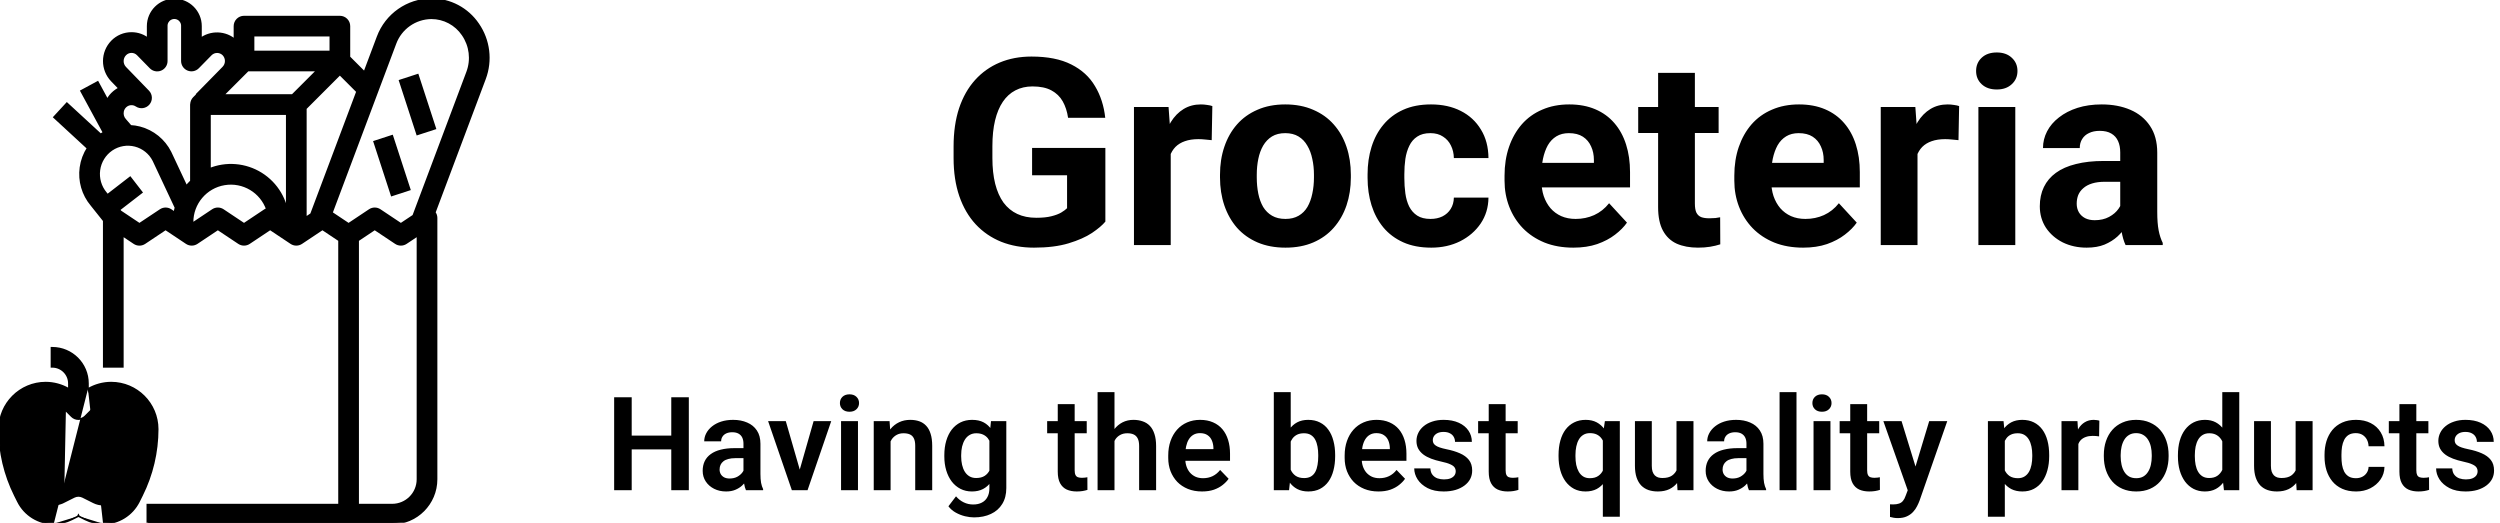<svg width="306" height="64" viewBox="0 0 306 64" fill="none" xmlns="http://www.w3.org/2000/svg">
<g clip-path="url(#clip0_1557_1268)">
<path d="M49.014 9.835L48.919 9.866L48.95 9.961L51.033 16.361L51.064 16.456L51.159 16.425L53.188 15.765L53.283 15.734L53.252 15.639L51.169 9.239L51.138 9.143L51.043 9.174L49.014 9.835Z" fill="black" stroke="black" stroke-width="0.2"/>
<path d="M45.887 17.303L45.792 17.334L45.823 17.429L47.907 23.829L47.938 23.924L48.033 23.893L50.061 23.232L50.157 23.201L50.126 23.106L48.042 16.706L48.011 16.611L47.916 16.642L45.887 17.303Z" fill="black" stroke="black" stroke-width="0.2"/>
<mask id="path-3-outside-1_1557_1268" maskUnits="userSpaceOnUse" x="5.744" y="-1" width="55" height="66" fill="black">
<rect fill="white" x="5.744" y="-1" width="55" height="66"/>
<path d="M9.95 20.509C9.725 22.139 10.201 23.788 11.26 25.046L12.8 26.978V44.8H14.934V28.66L16.475 29.688C16.834 29.927 17.3 29.927 17.659 29.688L20.267 27.947L22.875 29.685C23.234 29.924 23.7 29.924 24.059 29.685L26.667 27.947L29.275 29.685C29.634 29.924 30.1 29.924 30.459 29.685L33.067 27.947L35.675 29.685C36.034 29.924 36.5 29.924 36.859 29.685L39.467 27.947L41.6 29.369V61.867H18.134V64H48C50.945 63.996 53.33 61.611 53.334 58.667V26.667C53.331 26.432 53.25 26.205 53.105 26.021L59.269 9.611C60.098 7.406 59.795 4.935 58.456 2.997C57.184 1.117 55.06 -0.007 52.791 3.04179e-05C49.898 0.027 47.322 1.834 46.312 4.545L44.639 8.997L42.667 7.025V3.2C42.667 2.611 42.189 2.133 41.6 2.133H29.867C29.278 2.133 28.8 2.611 28.8 3.2V5.03C27.595 3.938 25.776 3.876 24.498 4.884V3.2C24.498 1.454 23.083 0.039 21.337 0.039C19.591 0.039 18.175 1.454 18.175 3.2V4.885C17.591 4.402 16.857 4.137 16.098 4.139C15.218 4.136 14.374 4.492 13.76 5.123C12.495 6.427 12.487 8.498 13.742 9.811L14.735 10.836C14.374 11.002 14.046 11.232 13.767 11.516L13.76 11.52L13.75 11.531C13.501 11.786 13.296 12.08 13.142 12.401L11.926 10.156L10.049 11.171L12.808 16.262C12.684 16.333 12.56 16.401 12.443 16.481C12.399 16.511 12.361 16.545 12.318 16.575L8.19 12.771L6.744 14.34L10.844 18.12C10.373 18.841 10.068 19.656 9.95 20.509ZM32.475 25.779L29.867 27.52L27.259 25.781C26.9 25.542 26.434 25.542 26.075 25.781L23.491 27.504C23.485 27.397 23.467 27.305 23.467 27.202C23.46 24.858 25.152 22.853 27.464 22.467C29.777 22.08 32.029 23.424 32.785 25.644C32.675 25.672 32.571 25.718 32.475 25.779ZM35.2 26.807L35.18 26.794C35.052 24.552 33.844 22.511 31.94 21.32C30.036 20.129 27.673 19.935 25.6 20.8V13.867H35.2V26.807ZM51.2 58.667C51.2 60.434 49.767 61.867 48 61.867H43.734V29.371L45.867 27.947L48.475 29.685C48.834 29.924 49.3 29.924 49.659 29.685L51.2 28.66V58.667ZM48.309 5.295C49.004 3.415 50.786 2.158 52.791 2.133C54.359 2.13 55.825 2.908 56.702 4.207C57.644 5.571 57.857 7.31 57.272 8.861L50.667 26.453L49.067 27.52L46.459 25.781C46.1 25.542 45.634 25.542 45.275 25.781L42.667 27.52L40.503 26.077L48.309 5.295ZM43.816 11.191L38.155 26.259L37.334 26.807V13.242L41.6 8.975L43.816 11.191ZM30.934 4.267H40.534V6.4H30.934V4.267ZM30.309 8.533H39.025L35.825 11.733H27.109L30.309 8.533ZM15.283 6.62C15.497 6.399 15.791 6.274 16.098 6.274C16.406 6.274 16.7 6.399 16.914 6.62L18.481 8.22C18.785 8.53 19.247 8.624 19.648 8.459C20.05 8.294 20.311 7.901 20.309 7.467V3.2C20.291 2.821 20.484 2.464 20.809 2.27C21.134 2.075 21.54 2.075 21.865 2.27C22.191 2.464 22.383 2.821 22.365 3.2V7.467C22.366 7.899 22.628 8.289 23.029 8.453C23.429 8.617 23.889 8.522 24.193 8.214L25.763 6.614C26.213 6.17 26.935 6.17 27.385 6.614C27.848 7.088 27.848 7.845 27.385 8.32L24.243 11.52L24.274 11.552L23.779 12.047C23.694 12.135 23.624 12.239 23.574 12.351C23.559 12.384 23.55 12.417 23.538 12.451C23.507 12.542 23.487 12.637 23.481 12.733C23.481 12.756 23.468 12.775 23.468 12.799V22.208C23.225 22.44 23 22.69 22.794 22.955L20.779 18.667C20.035 17.187 18.691 16.099 17.088 15.68C16.715 15.584 16.333 15.525 15.948 15.507L15.675 15.187C15.462 14.943 15.301 14.752 15.275 14.726C14.999 14.437 14.88 14.033 14.955 13.641C14.995 13.418 15.097 13.211 15.25 13.045L15.27 13.027L15.296 12.998C15.683 12.62 16.281 12.564 16.731 12.864C17.184 13.167 17.791 13.08 18.141 12.663C18.491 12.246 18.471 11.633 18.094 11.24L15.275 8.33C14.817 7.851 14.821 7.095 15.283 6.62ZM12.064 20.8C12.204 19.766 12.776 18.84 13.639 18.254C14.495 17.675 15.558 17.492 16.558 17.75C17.558 18.01 18.399 18.686 18.866 19.608L21.584 25.399C21.517 25.649 21.464 25.902 21.425 26.158L20.863 25.782C20.505 25.543 20.038 25.543 19.68 25.782L17.067 27.52L14.701 25.941L14.473 25.655L17.223 23.529L15.917 21.841L13.144 23.986L12.907 23.691C12.229 22.891 11.922 21.84 12.064 20.8Z"/>
</mask>
<path d="M9.95 20.509C9.725 22.139 10.201 23.788 11.26 25.046L12.8 26.978V44.8H14.934V28.66L16.475 29.688C16.834 29.927 17.3 29.927 17.659 29.688L20.267 27.947L22.875 29.685C23.234 29.924 23.7 29.924 24.059 29.685L26.667 27.947L29.275 29.685C29.634 29.924 30.1 29.924 30.459 29.685L33.067 27.947L35.675 29.685C36.034 29.924 36.5 29.924 36.859 29.685L39.467 27.947L41.6 29.369V61.867H18.134V64H48C50.945 63.996 53.33 61.611 53.334 58.667V26.667C53.331 26.432 53.25 26.205 53.105 26.021L59.269 9.611C60.098 7.406 59.795 4.935 58.456 2.997C57.184 1.117 55.06 -0.007 52.791 3.04179e-05C49.898 0.027 47.322 1.834 46.312 4.545L44.639 8.997L42.667 7.025V3.2C42.667 2.611 42.189 2.133 41.6 2.133H29.867C29.278 2.133 28.8 2.611 28.8 3.2V5.03C27.595 3.938 25.776 3.876 24.498 4.884V3.2C24.498 1.454 23.083 0.039 21.337 0.039C19.591 0.039 18.175 1.454 18.175 3.2V4.885C17.591 4.402 16.857 4.137 16.098 4.139C15.218 4.136 14.374 4.492 13.76 5.123C12.495 6.427 12.487 8.498 13.742 9.811L14.735 10.836C14.374 11.002 14.046 11.232 13.767 11.516L13.76 11.52L13.75 11.531C13.501 11.786 13.296 12.08 13.142 12.401L11.926 10.156L10.049 11.171L12.808 16.262C12.684 16.333 12.56 16.401 12.443 16.481C12.399 16.511 12.361 16.545 12.318 16.575L8.19 12.771L6.744 14.34L10.844 18.12C10.373 18.841 10.068 19.656 9.95 20.509ZM32.475 25.779L29.867 27.52L27.259 25.781C26.9 25.542 26.434 25.542 26.075 25.781L23.491 27.504C23.485 27.397 23.467 27.305 23.467 27.202C23.46 24.858 25.152 22.853 27.464 22.467C29.777 22.08 32.029 23.424 32.785 25.644C32.675 25.672 32.571 25.718 32.475 25.779ZM35.2 26.807L35.18 26.794C35.052 24.552 33.844 22.511 31.94 21.32C30.036 20.129 27.673 19.935 25.6 20.8V13.867H35.2V26.807ZM51.2 58.667C51.2 60.434 49.767 61.867 48 61.867H43.734V29.371L45.867 27.947L48.475 29.685C48.834 29.924 49.3 29.924 49.659 29.685L51.2 28.66V58.667ZM48.309 5.295C49.004 3.415 50.786 2.158 52.791 2.133C54.359 2.13 55.825 2.908 56.702 4.207C57.644 5.571 57.857 7.31 57.272 8.861L50.667 26.453L49.067 27.52L46.459 25.781C46.1 25.542 45.634 25.542 45.275 25.781L42.667 27.52L40.503 26.077L48.309 5.295ZM43.816 11.191L38.155 26.259L37.334 26.807V13.242L41.6 8.975L43.816 11.191ZM30.934 4.267H40.534V6.4H30.934V4.267ZM30.309 8.533H39.025L35.825 11.733H27.109L30.309 8.533ZM15.283 6.62C15.497 6.399 15.791 6.274 16.098 6.274C16.406 6.274 16.7 6.399 16.914 6.62L18.481 8.22C18.785 8.53 19.247 8.624 19.648 8.459C20.05 8.294 20.311 7.901 20.309 7.467V3.2C20.291 2.821 20.484 2.464 20.809 2.27C21.134 2.075 21.54 2.075 21.865 2.27C22.191 2.464 22.383 2.821 22.365 3.2V7.467C22.366 7.899 22.628 8.289 23.029 8.453C23.429 8.617 23.889 8.522 24.193 8.214L25.763 6.614C26.213 6.17 26.935 6.17 27.385 6.614C27.848 7.088 27.848 7.845 27.385 8.32L24.243 11.52L24.274 11.552L23.779 12.047C23.694 12.135 23.624 12.239 23.574 12.351C23.559 12.384 23.55 12.417 23.538 12.451C23.507 12.542 23.487 12.637 23.481 12.733C23.481 12.756 23.468 12.775 23.468 12.799V22.208C23.225 22.44 23 22.69 22.794 22.955L20.779 18.667C20.035 17.187 18.691 16.099 17.088 15.68C16.715 15.584 16.333 15.525 15.948 15.507L15.675 15.187C15.462 14.943 15.301 14.752 15.275 14.726C14.999 14.437 14.88 14.033 14.955 13.641C14.995 13.418 15.097 13.211 15.25 13.045L15.27 13.027L15.296 12.998C15.683 12.62 16.281 12.564 16.731 12.864C17.184 13.167 17.791 13.08 18.141 12.663C18.491 12.246 18.471 11.633 18.094 11.24L15.275 8.33C14.817 7.851 14.821 7.095 15.283 6.62ZM12.064 20.8C12.204 19.766 12.776 18.84 13.639 18.254C14.495 17.675 15.558 17.492 16.558 17.75C17.558 18.01 18.399 18.686 18.866 19.608L21.584 25.399C21.517 25.649 21.464 25.902 21.425 26.158L20.863 25.782C20.505 25.543 20.038 25.543 19.68 25.782L17.067 27.52L14.701 25.941L14.473 25.655L17.223 23.529L15.917 21.841L13.144 23.986L12.907 23.691C12.229 22.891 11.922 21.84 12.064 20.8Z" fill="black"/>
<path d="M9.95 20.509C9.725 22.139 10.201 23.788 11.26 25.046L12.8 26.978V44.8H14.934V28.66L16.475 29.688C16.834 29.927 17.3 29.927 17.659 29.688L20.267 27.947L22.875 29.685C23.234 29.924 23.7 29.924 24.059 29.685L26.667 27.947L29.275 29.685C29.634 29.924 30.1 29.924 30.459 29.685L33.067 27.947L35.675 29.685C36.034 29.924 36.5 29.924 36.859 29.685L39.467 27.947L41.6 29.369V61.867H18.134V64H48C50.945 63.996 53.33 61.611 53.334 58.667V26.667C53.331 26.432 53.25 26.205 53.105 26.021L59.269 9.611C60.098 7.406 59.795 4.935 58.456 2.997C57.184 1.117 55.06 -0.007 52.791 3.04179e-05C49.898 0.027 47.322 1.834 46.312 4.545L44.639 8.997L42.667 7.025V3.2C42.667 2.611 42.189 2.133 41.6 2.133H29.867C29.278 2.133 28.8 2.611 28.8 3.2V5.03C27.595 3.938 25.776 3.876 24.498 4.884V3.2C24.498 1.454 23.083 0.039 21.337 0.039C19.591 0.039 18.175 1.454 18.175 3.2V4.885C17.591 4.402 16.857 4.137 16.098 4.139C15.218 4.136 14.374 4.492 13.76 5.123C12.495 6.427 12.487 8.498 13.742 9.811L14.735 10.836C14.374 11.002 14.046 11.232 13.767 11.516L13.76 11.52L13.75 11.531C13.501 11.786 13.296 12.08 13.142 12.401L11.926 10.156L10.049 11.171L12.808 16.262C12.684 16.333 12.56 16.401 12.443 16.481C12.399 16.511 12.361 16.545 12.318 16.575L8.19 12.771L6.744 14.34L10.844 18.12C10.373 18.841 10.068 19.656 9.95 20.509ZM32.475 25.779L29.867 27.52L27.259 25.781C26.9 25.542 26.434 25.542 26.075 25.781L23.491 27.504C23.485 27.397 23.467 27.305 23.467 27.202C23.46 24.858 25.152 22.853 27.464 22.467C29.777 22.08 32.029 23.424 32.785 25.644C32.675 25.672 32.571 25.718 32.475 25.779ZM35.2 26.807L35.18 26.794C35.052 24.552 33.844 22.511 31.94 21.32C30.036 20.129 27.673 19.935 25.6 20.8V13.867H35.2V26.807ZM51.2 58.667C51.2 60.434 49.767 61.867 48 61.867H43.734V29.371L45.867 27.947L48.475 29.685C48.834 29.924 49.3 29.924 49.659 29.685L51.2 28.66V58.667ZM48.309 5.295C49.004 3.415 50.786 2.158 52.791 2.133C54.359 2.13 55.825 2.908 56.702 4.207C57.644 5.571 57.857 7.31 57.272 8.861L50.667 26.453L49.067 27.52L46.459 25.781C46.1 25.542 45.634 25.542 45.275 25.781L42.667 27.52L40.503 26.077L48.309 5.295ZM43.816 11.191L38.155 26.259L37.334 26.807V13.242L41.6 8.975L43.816 11.191ZM30.934 4.267H40.534V6.4H30.934V4.267ZM30.309 8.533H39.025L35.825 11.733H27.109L30.309 8.533ZM15.283 6.62C15.497 6.399 15.791 6.274 16.098 6.274C16.406 6.274 16.7 6.399 16.914 6.62L18.481 8.22C18.785 8.53 19.247 8.624 19.648 8.459C20.05 8.294 20.311 7.901 20.309 7.467V3.2C20.291 2.821 20.484 2.464 20.809 2.27C21.134 2.075 21.54 2.075 21.865 2.27C22.191 2.464 22.383 2.821 22.365 3.2V7.467C22.366 7.899 22.628 8.289 23.029 8.453C23.429 8.617 23.889 8.522 24.193 8.214L25.763 6.614C26.213 6.17 26.935 6.17 27.385 6.614C27.848 7.088 27.848 7.845 27.385 8.32L24.243 11.52L24.274 11.552L23.779 12.047C23.694 12.135 23.624 12.239 23.574 12.351C23.559 12.384 23.55 12.417 23.538 12.451C23.507 12.542 23.487 12.637 23.481 12.733C23.481 12.756 23.468 12.775 23.468 12.799V22.208C23.225 22.44 23 22.69 22.794 22.955L20.779 18.667C20.035 17.187 18.691 16.099 17.088 15.68C16.715 15.584 16.333 15.525 15.948 15.507L15.675 15.187C15.462 14.943 15.301 14.752 15.275 14.726C14.999 14.437 14.88 14.033 14.955 13.641C14.995 13.418 15.097 13.211 15.25 13.045L15.27 13.027L15.296 12.998C15.683 12.62 16.281 12.564 16.731 12.864C17.184 13.167 17.791 13.08 18.141 12.663C18.491 12.246 18.471 11.633 18.094 11.24L15.275 8.33C14.817 7.851 14.821 7.095 15.283 6.62ZM12.064 20.8C12.204 19.766 12.776 18.84 13.639 18.254C14.495 17.675 15.558 17.492 16.558 17.75C17.558 18.01 18.399 18.686 18.866 19.608L21.584 25.399C21.517 25.649 21.464 25.902 21.425 26.158L20.863 25.782C20.505 25.543 20.038 25.543 19.68 25.782L17.067 27.52L14.701 25.941L14.473 25.655L17.223 23.529L15.917 21.841L13.144 23.986L12.907 23.691C12.229 22.891 11.922 21.84 12.064 20.8Z" stroke="black" stroke-width="0.4" mask="url(#path-3-outside-1_1557_1268)"/>
<path d="M10.767 47.609C11.627 47.104 12.607 46.837 13.607 46.834L13.607 46.834C16.75 46.837 19.296 49.384 19.3 52.526V52.526C19.296 55.342 18.64 58.118 17.384 60.638L17.012 61.384L10.767 47.609ZM10.767 47.609V46.934C10.767 44.522 8.811 42.567 6.4 42.567H6.3V42.667V44.8V44.9H6.4C7.523 44.9 8.433 45.811 8.433 46.934V47.609C7.573 47.104 6.593 46.837 5.593 46.834L5.593 46.834C2.45 46.837 -0.096 49.384 -0.1 52.526L-0.1 52.526C-0.096 55.342 0.559 58.12 1.816 60.64L1.816 60.64L2.188 61.384C2.188 61.384 2.188 61.384 2.188 61.385C3.015 63.053 4.72 64.107 6.583 64.1M10.767 47.609L17.012 61.385C16.184 63.053 14.48 64.107 12.617 64.1M6.583 64.1C6.583 64.1 6.582 64.1 6.582 64.1L6.582 64L6.583 64.1ZM6.583 64.1C7.345 64.099 8.097 63.922 8.779 63.582L8.78 63.582L9.6 63.172M9.6 63.172L10.421 63.582L10.422 63.582C11.104 63.922 11.855 64.099 12.617 64.1M9.6 63.172L9.555 63.149L9.6 63.06L9.645 63.149L9.6 63.172ZM12.617 64.1C12.617 64.1 12.617 64.1 12.618 64.1L12.618 64L12.617 64.1ZM7.968 50.151L7.968 50.151C7.339 49.519 6.484 49.164 5.593 49.167L5.593 49.067L5.593 49.167C3.739 49.169 2.236 50.672 2.233 52.526C2.236 54.98 2.808 57.399 3.903 59.594L3.903 59.594L4.275 60.341L4.275 60.341C4.71 61.217 5.604 61.77 6.582 61.767L6.582 61.767C6.983 61.767 7.378 61.673 7.736 61.495L7.968 50.151ZM7.968 50.151L8.775 50.959L8.775 50.959C9.231 51.414 9.969 51.414 10.425 50.959L10.425 50.959L11.232 50.151C12.193 49.19 13.638 48.903 14.893 49.423C16.148 49.943 16.967 51.168 16.967 52.526C16.964 54.981 16.393 57.401 15.297 59.597L15.297 59.597L14.925 60.344C14.489 61.219 13.595 61.77 12.618 61.767L12.618 61.767C12.218 61.767 11.823 61.673 11.464 61.495L10.122 60.823L10.122 60.823C9.793 60.659 9.407 60.659 9.079 60.823L9.079 60.823L7.737 61.495L7.968 50.151Z" fill="black" stroke="black" stroke-width="0.2"/>
</g>
<path d="M82.719 53.32V55.008H76.734V53.32H82.719ZM77.32 48.625V60H75.172V48.625H77.32ZM84.312 48.625V60H82.164V48.625H84.312ZM91 58.203V54.305C91 54.018 90.951 53.771 90.852 53.562C90.753 53.354 90.602 53.193 90.398 53.078C90.195 52.964 89.938 52.906 89.625 52.906C89.349 52.906 89.107 52.953 88.898 53.047C88.695 53.141 88.539 53.273 88.43 53.445C88.32 53.612 88.266 53.805 88.266 54.023H86.195C86.195 53.675 86.279 53.344 86.445 53.031C86.612 52.714 86.849 52.432 87.156 52.188C87.469 51.938 87.841 51.742 88.273 51.602C88.711 51.461 89.201 51.391 89.742 51.391C90.383 51.391 90.953 51.5 91.453 51.719C91.958 51.932 92.354 52.255 92.641 52.688C92.932 53.12 93.078 53.664 93.078 54.32V58.008C93.078 58.43 93.104 58.792 93.156 59.094C93.213 59.391 93.297 59.648 93.406 59.867V60H91.305C91.206 59.786 91.13 59.516 91.078 59.188C91.026 58.854 91 58.526 91 58.203ZM91.289 54.852L91.305 56.078H90C89.677 56.078 89.393 56.112 89.148 56.18C88.904 56.242 88.703 56.336 88.547 56.461C88.391 56.581 88.273 56.727 88.195 56.898C88.117 57.065 88.078 57.255 88.078 57.469C88.078 57.677 88.125 57.865 88.219 58.031C88.318 58.198 88.458 58.331 88.641 58.43C88.828 58.523 89.047 58.57 89.297 58.57C89.662 58.57 89.979 58.497 90.25 58.352C90.521 58.2 90.732 58.018 90.883 57.805C91.034 57.591 91.115 57.388 91.125 57.195L91.719 58.086C91.646 58.3 91.537 58.526 91.391 58.766C91.245 59.005 91.057 59.229 90.828 59.438C90.599 59.646 90.323 59.818 90 59.953C89.677 60.089 89.302 60.156 88.875 60.156C88.328 60.156 87.838 60.047 87.406 59.828C86.974 59.609 86.633 59.31 86.383 58.93C86.133 58.55 86.008 58.117 86.008 57.633C86.008 57.185 86.091 56.789 86.258 56.445C86.424 56.102 86.672 55.812 87 55.578C87.328 55.339 87.734 55.159 88.219 55.039C88.708 54.914 89.268 54.852 89.898 54.852H91.289ZM97.617 58.438L99.586 51.547H101.742L98.844 60H97.531L97.617 58.438ZM96.18 51.547L98.172 58.453L98.242 60H96.922L94.016 51.547H96.18ZM105.016 51.547V60H102.945V51.547H105.016ZM102.805 49.336C102.805 49.029 102.909 48.773 103.117 48.57C103.331 48.367 103.617 48.266 103.977 48.266C104.336 48.266 104.62 48.367 104.828 48.57C105.042 48.773 105.148 49.029 105.148 49.336C105.148 49.638 105.042 49.891 104.828 50.094C104.62 50.297 104.336 50.398 103.977 50.398C103.617 50.398 103.331 50.297 103.117 50.094C102.909 49.891 102.805 49.638 102.805 49.336ZM109.008 53.352V60H106.945V51.547H108.883L109.008 53.352ZM108.68 55.469H108.07C108.076 54.854 108.159 54.297 108.32 53.797C108.482 53.297 108.708 52.867 109 52.508C109.297 52.148 109.648 51.872 110.055 51.68C110.461 51.487 110.914 51.391 111.414 51.391C111.82 51.391 112.188 51.448 112.516 51.562C112.844 51.677 113.125 51.859 113.359 52.109C113.599 52.359 113.781 52.688 113.906 53.094C114.036 53.495 114.102 53.99 114.102 54.578V60H112.023V54.562C112.023 54.177 111.966 53.872 111.852 53.648C111.742 53.425 111.581 53.266 111.367 53.172C111.159 53.078 110.901 53.031 110.594 53.031C110.276 53.031 109.997 53.096 109.758 53.227C109.523 53.352 109.326 53.526 109.164 53.75C109.008 53.974 108.888 54.232 108.805 54.523C108.721 54.815 108.68 55.13 108.68 55.469ZM121.297 51.547H123.172V59.742C123.172 60.508 123.005 61.156 122.672 61.688C122.344 62.224 121.883 62.63 121.289 62.906C120.695 63.188 120.005 63.328 119.219 63.328C118.88 63.328 118.513 63.281 118.117 63.188C117.727 63.094 117.349 62.945 116.984 62.742C116.625 62.544 116.326 62.286 116.086 61.969L117.016 60.75C117.297 61.078 117.615 61.325 117.969 61.492C118.323 61.664 118.706 61.75 119.117 61.75C119.534 61.75 119.888 61.672 120.18 61.516C120.477 61.365 120.703 61.141 120.859 60.844C121.021 60.552 121.102 60.193 121.102 59.766V53.477L121.297 51.547ZM115.586 55.875V55.711C115.586 55.065 115.664 54.479 115.82 53.953C115.977 53.422 116.201 52.966 116.492 52.586C116.789 52.206 117.146 51.911 117.562 51.703C117.984 51.495 118.458 51.391 118.984 51.391C119.542 51.391 120.01 51.492 120.391 51.695C120.776 51.898 121.094 52.188 121.344 52.562C121.599 52.938 121.797 53.383 121.938 53.898C122.083 54.409 122.195 54.971 122.273 55.586V56.031C122.201 56.63 122.083 57.18 121.922 57.68C121.766 58.18 121.557 58.617 121.297 58.992C121.036 59.362 120.714 59.648 120.328 59.852C119.943 60.055 119.49 60.156 118.969 60.156C118.448 60.156 117.979 60.05 117.562 59.836C117.146 59.622 116.789 59.323 116.492 58.938C116.201 58.552 115.977 58.099 115.82 57.578C115.664 57.057 115.586 56.49 115.586 55.875ZM117.648 55.711V55.875C117.648 56.24 117.685 56.581 117.758 56.898C117.831 57.216 117.943 57.497 118.094 57.742C118.245 57.982 118.435 58.169 118.664 58.305C118.893 58.44 119.167 58.508 119.484 58.508C119.911 58.508 120.26 58.419 120.531 58.242C120.807 58.06 121.016 57.812 121.156 57.5C121.302 57.182 121.396 56.825 121.438 56.43V55.203C121.411 54.891 121.354 54.602 121.266 54.336C121.182 54.07 121.065 53.841 120.914 53.648C120.763 53.456 120.57 53.305 120.336 53.195C120.102 53.086 119.823 53.031 119.5 53.031C119.188 53.031 118.914 53.102 118.68 53.242C118.445 53.378 118.253 53.568 118.102 53.812C117.951 54.057 117.836 54.341 117.758 54.664C117.685 54.987 117.648 55.336 117.648 55.711ZM133.016 51.547V53.031H128.172V51.547H133.016ZM129.469 49.469H131.539V57.562C131.539 57.812 131.573 58.005 131.641 58.141C131.708 58.276 131.81 58.367 131.945 58.414C132.081 58.461 132.242 58.484 132.43 58.484C132.565 58.484 132.69 58.477 132.805 58.461C132.919 58.445 133.016 58.43 133.094 58.414L133.102 59.961C132.93 60.018 132.734 60.065 132.516 60.102C132.302 60.138 132.06 60.156 131.789 60.156C131.326 60.156 130.919 60.078 130.57 59.922C130.221 59.76 129.951 59.503 129.758 59.148C129.565 58.789 129.469 58.315 129.469 57.727V49.469ZM136.414 48V60H134.344V48H136.414ZM136.086 55.469H135.477C135.477 54.88 135.555 54.339 135.711 53.844C135.867 53.349 136.089 52.919 136.375 52.555C136.661 52.185 137.003 51.898 137.398 51.695C137.799 51.492 138.242 51.391 138.727 51.391C139.143 51.391 139.521 51.45 139.859 51.57C140.203 51.685 140.497 51.87 140.742 52.125C140.987 52.38 141.174 52.714 141.305 53.125C141.44 53.531 141.508 54.026 141.508 54.609V60H139.43V54.594C139.43 54.203 139.372 53.896 139.258 53.672C139.143 53.443 138.979 53.279 138.766 53.18C138.557 53.081 138.299 53.031 137.992 53.031C137.659 53.031 137.372 53.096 137.133 53.227C136.893 53.352 136.695 53.526 136.539 53.75C136.388 53.974 136.273 54.232 136.195 54.523C136.122 54.815 136.086 55.13 136.086 55.469ZM147.125 60.156C146.484 60.156 145.909 60.052 145.398 59.844C144.888 59.635 144.453 59.346 144.094 58.977C143.74 58.602 143.466 58.167 143.273 57.672C143.086 57.172 142.992 56.635 142.992 56.062V55.75C142.992 55.099 143.086 54.508 143.273 53.977C143.461 53.44 143.727 52.979 144.07 52.594C144.414 52.208 144.826 51.911 145.305 51.703C145.784 51.495 146.312 51.391 146.891 51.391C147.49 51.391 148.018 51.492 148.477 51.695C148.935 51.893 149.318 52.175 149.625 52.539C149.932 52.904 150.164 53.341 150.32 53.852C150.477 54.357 150.555 54.917 150.555 55.531V56.398H143.93V54.977H148.523V54.82C148.513 54.492 148.451 54.193 148.336 53.922C148.221 53.646 148.044 53.427 147.805 53.266C147.565 53.099 147.255 53.016 146.875 53.016C146.568 53.016 146.299 53.083 146.07 53.219C145.846 53.349 145.659 53.536 145.508 53.781C145.362 54.021 145.253 54.307 145.18 54.641C145.107 54.974 145.07 55.344 145.07 55.75V56.062C145.07 56.417 145.117 56.745 145.211 57.047C145.31 57.349 145.453 57.612 145.641 57.836C145.833 58.055 146.062 58.227 146.328 58.352C146.599 58.471 146.906 58.531 147.25 58.531C147.682 58.531 148.073 58.448 148.422 58.281C148.776 58.109 149.083 57.857 149.344 57.523L150.383 58.602C150.206 58.862 149.966 59.112 149.664 59.352C149.367 59.591 149.008 59.786 148.586 59.938C148.164 60.083 147.677 60.156 147.125 60.156ZM155.914 48H157.984V58.133L157.781 60H155.914V48ZM163.422 55.688V55.852C163.422 56.482 163.352 57.06 163.211 57.586C163.076 58.112 162.87 58.568 162.594 58.953C162.318 59.333 161.974 59.63 161.562 59.844C161.156 60.052 160.68 60.156 160.133 60.156C159.612 60.156 159.159 60.055 158.773 59.852C158.393 59.648 158.073 59.362 157.812 58.992C157.552 58.617 157.344 58.177 157.188 57.672C157.031 57.161 156.914 56.604 156.836 56V55.555C156.914 54.945 157.031 54.388 157.188 53.883C157.344 53.378 157.552 52.938 157.812 52.562C158.073 52.188 158.393 51.898 158.773 51.695C159.154 51.492 159.602 51.391 160.117 51.391C160.669 51.391 161.151 51.497 161.562 51.711C161.979 51.919 162.323 52.216 162.594 52.602C162.87 52.982 163.076 53.435 163.211 53.961C163.352 54.482 163.422 55.057 163.422 55.688ZM161.352 55.852V55.688C161.352 55.328 161.323 54.99 161.266 54.672C161.208 54.349 161.115 54.065 160.984 53.82C160.854 53.575 160.677 53.383 160.453 53.242C160.229 53.102 159.948 53.031 159.609 53.031C159.286 53.031 159.01 53.086 158.781 53.195C158.557 53.305 158.37 53.456 158.219 53.648C158.073 53.841 157.958 54.068 157.875 54.328C157.797 54.589 157.745 54.87 157.719 55.172V56.391C157.755 56.792 157.841 57.154 157.977 57.477C158.112 57.794 158.312 58.047 158.578 58.234C158.849 58.422 159.198 58.516 159.625 58.516C159.958 58.516 160.237 58.45 160.461 58.32C160.685 58.185 160.862 57.997 160.992 57.758C161.122 57.513 161.214 57.229 161.266 56.906C161.323 56.583 161.352 56.232 161.352 55.852ZM168.719 60.156C168.078 60.156 167.503 60.052 166.992 59.844C166.482 59.635 166.047 59.346 165.688 58.977C165.333 58.602 165.06 58.167 164.867 57.672C164.68 57.172 164.586 56.635 164.586 56.062V55.75C164.586 55.099 164.68 54.508 164.867 53.977C165.055 53.44 165.32 52.979 165.664 52.594C166.008 52.208 166.419 51.911 166.898 51.703C167.378 51.495 167.906 51.391 168.484 51.391C169.083 51.391 169.612 51.492 170.07 51.695C170.529 51.893 170.911 52.175 171.219 52.539C171.526 52.904 171.758 53.341 171.914 53.852C172.07 54.357 172.148 54.917 172.148 55.531V56.398H165.523V54.977H170.117V54.82C170.107 54.492 170.044 54.193 169.93 53.922C169.815 53.646 169.638 53.427 169.398 53.266C169.159 53.099 168.849 53.016 168.469 53.016C168.161 53.016 167.893 53.083 167.664 53.219C167.44 53.349 167.253 53.536 167.102 53.781C166.956 54.021 166.846 54.307 166.773 54.641C166.701 54.974 166.664 55.344 166.664 55.75V56.062C166.664 56.417 166.711 56.745 166.805 57.047C166.904 57.349 167.047 57.612 167.234 57.836C167.427 58.055 167.656 58.227 167.922 58.352C168.193 58.471 168.5 58.531 168.844 58.531C169.276 58.531 169.667 58.448 170.016 58.281C170.37 58.109 170.677 57.857 170.938 57.523L171.977 58.602C171.799 58.862 171.56 59.112 171.258 59.352C170.961 59.591 170.602 59.786 170.18 59.938C169.758 60.083 169.271 60.156 168.719 60.156ZM178.18 57.688C178.18 57.51 178.133 57.352 178.039 57.211C177.945 57.07 177.768 56.943 177.508 56.828C177.253 56.708 176.878 56.596 176.383 56.492C175.945 56.398 175.542 56.281 175.172 56.141C174.802 56 174.484 55.831 174.219 55.633C173.953 55.43 173.745 55.193 173.594 54.922C173.448 54.646 173.375 54.328 173.375 53.969C173.375 53.62 173.451 53.292 173.602 52.984C173.753 52.672 173.971 52.398 174.258 52.164C174.544 51.925 174.893 51.737 175.305 51.602C175.716 51.461 176.18 51.391 176.695 51.391C177.414 51.391 178.031 51.508 178.547 51.742C179.068 51.977 179.466 52.3 179.742 52.711C180.018 53.117 180.156 53.575 180.156 54.086H178.094C178.094 53.862 178.042 53.659 177.938 53.477C177.839 53.294 177.685 53.148 177.477 53.039C177.268 52.925 177.005 52.867 176.688 52.867C176.401 52.867 176.159 52.914 175.961 53.008C175.768 53.102 175.622 53.224 175.523 53.375C175.424 53.526 175.375 53.693 175.375 53.875C175.375 54.01 175.401 54.133 175.453 54.242C175.51 54.346 175.602 54.443 175.727 54.531C175.852 54.62 176.021 54.7 176.234 54.773C176.453 54.846 176.721 54.917 177.039 54.984C177.669 55.109 178.219 55.276 178.688 55.484C179.161 55.688 179.531 55.958 179.797 56.297C180.062 56.635 180.195 57.068 180.195 57.594C180.195 57.969 180.115 58.312 179.953 58.625C179.792 58.932 179.557 59.2 179.25 59.43C178.943 59.659 178.576 59.839 178.148 59.969C177.721 60.094 177.24 60.156 176.703 60.156C175.927 60.156 175.271 60.018 174.734 59.742C174.198 59.461 173.792 59.107 173.516 58.68C173.24 58.247 173.102 57.8 173.102 57.336H175.078C175.094 57.664 175.182 57.927 175.344 58.125C175.505 58.323 175.708 58.466 175.953 58.555C176.203 58.638 176.466 58.68 176.742 58.68C177.055 58.68 177.318 58.638 177.531 58.555C177.745 58.466 177.906 58.349 178.016 58.203C178.125 58.052 178.18 57.88 178.18 57.688ZM185.766 51.547V53.031H180.922V51.547H185.766ZM182.219 49.469H184.289V57.562C184.289 57.812 184.323 58.005 184.391 58.141C184.458 58.276 184.56 58.367 184.695 58.414C184.831 58.461 184.992 58.484 185.18 58.484C185.315 58.484 185.44 58.477 185.555 58.461C185.669 58.445 185.766 58.43 185.844 58.414L185.852 59.961C185.68 60.018 185.484 60.065 185.266 60.102C185.052 60.138 184.81 60.156 184.539 60.156C184.076 60.156 183.669 60.078 183.32 59.922C182.971 59.76 182.701 59.503 182.508 59.148C182.315 58.789 182.219 58.315 182.219 57.727V49.469ZM196.188 63.25V53.25L196.438 51.547H198.266V63.25H196.188ZM190.766 55.859V55.695C190.766 55.05 190.839 54.464 190.984 53.938C191.13 53.406 191.344 52.953 191.625 52.578C191.911 52.198 192.26 51.906 192.672 51.703C193.083 51.495 193.555 51.391 194.086 51.391C194.607 51.391 195.057 51.492 195.438 51.695C195.818 51.898 196.141 52.188 196.406 52.562C196.672 52.932 196.883 53.372 197.039 53.883C197.201 54.393 197.32 54.958 197.398 55.578V56.023C197.32 56.617 197.201 57.167 197.039 57.672C196.883 58.172 196.672 58.609 196.406 58.984C196.146 59.354 195.823 59.643 195.438 59.852C195.052 60.055 194.596 60.156 194.07 60.156C193.544 60.156 193.076 60.05 192.664 59.836C192.258 59.617 191.911 59.315 191.625 58.93C191.344 58.544 191.13 58.091 190.984 57.57C190.839 57.044 190.766 56.474 190.766 55.859ZM192.836 55.695V55.859C192.836 56.229 192.867 56.575 192.93 56.898C192.997 57.216 193.102 57.497 193.242 57.742C193.383 57.987 193.562 58.18 193.781 58.32C194.005 58.461 194.276 58.531 194.594 58.531C195.021 58.531 195.367 58.438 195.633 58.25C195.904 58.062 196.107 57.81 196.242 57.492C196.383 57.169 196.474 56.81 196.516 56.414V55.195C196.49 54.878 196.435 54.586 196.352 54.32C196.268 54.055 196.151 53.825 196 53.633C195.854 53.44 195.667 53.289 195.438 53.18C195.208 53.07 194.932 53.016 194.609 53.016C194.292 53.016 194.021 53.086 193.797 53.227C193.573 53.362 193.391 53.552 193.25 53.797C193.109 54.042 193.005 54.325 192.938 54.648C192.87 54.971 192.836 55.32 192.836 55.695ZM205.203 57.992V51.547H207.281V60H205.328L205.203 57.992ZM205.469 56.242L206.109 56.227C206.109 56.794 206.047 57.318 205.922 57.797C205.797 58.276 205.602 58.693 205.336 59.047C205.076 59.396 204.745 59.669 204.344 59.867C203.943 60.06 203.469 60.156 202.922 60.156C202.505 60.156 202.125 60.099 201.781 59.984C201.438 59.865 201.141 59.68 200.891 59.43C200.646 59.175 200.456 58.849 200.32 58.453C200.185 58.052 200.117 57.57 200.117 57.008V51.547H202.18V57.023C202.18 57.305 202.211 57.539 202.273 57.727C202.341 57.914 202.432 58.068 202.547 58.188C202.667 58.302 202.805 58.385 202.961 58.438C203.122 58.484 203.294 58.508 203.477 58.508C203.977 58.508 204.37 58.409 204.656 58.211C204.948 58.008 205.156 57.737 205.281 57.398C205.406 57.055 205.469 56.669 205.469 56.242ZM213.766 58.203V54.305C213.766 54.018 213.716 53.771 213.617 53.562C213.518 53.354 213.367 53.193 213.164 53.078C212.961 52.964 212.703 52.906 212.391 52.906C212.115 52.906 211.872 52.953 211.664 53.047C211.461 53.141 211.305 53.273 211.195 53.445C211.086 53.612 211.031 53.805 211.031 54.023H208.961C208.961 53.675 209.044 53.344 209.211 53.031C209.378 52.714 209.615 52.432 209.922 52.188C210.234 51.938 210.607 51.742 211.039 51.602C211.477 51.461 211.966 51.391 212.508 51.391C213.148 51.391 213.719 51.5 214.219 51.719C214.724 51.932 215.12 52.255 215.406 52.688C215.698 53.12 215.844 53.664 215.844 54.32V58.008C215.844 58.43 215.87 58.792 215.922 59.094C215.979 59.391 216.062 59.648 216.172 59.867V60H214.07C213.971 59.786 213.896 59.516 213.844 59.188C213.792 58.854 213.766 58.526 213.766 58.203ZM214.055 54.852L214.07 56.078H212.766C212.443 56.078 212.159 56.112 211.914 56.18C211.669 56.242 211.469 56.336 211.312 56.461C211.156 56.581 211.039 56.727 210.961 56.898C210.883 57.065 210.844 57.255 210.844 57.469C210.844 57.677 210.891 57.865 210.984 58.031C211.083 58.198 211.224 58.331 211.406 58.43C211.594 58.523 211.812 58.57 212.062 58.57C212.427 58.57 212.745 58.497 213.016 58.352C213.286 58.2 213.497 58.018 213.648 57.805C213.799 57.591 213.88 57.388 213.891 57.195L214.484 58.086C214.411 58.3 214.302 58.526 214.156 58.766C214.01 59.005 213.823 59.229 213.594 59.438C213.365 59.646 213.089 59.818 212.766 59.953C212.443 60.089 212.068 60.156 211.641 60.156C211.094 60.156 210.604 60.047 210.172 59.828C209.74 59.609 209.398 59.31 209.148 58.93C208.898 58.55 208.773 58.117 208.773 57.633C208.773 57.185 208.857 56.789 209.023 56.445C209.19 56.102 209.438 55.812 209.766 55.578C210.094 55.339 210.5 55.159 210.984 55.039C211.474 54.914 212.034 54.852 212.664 54.852H214.055ZM219.891 48V60H217.82V48H219.891ZM224.047 51.547V60H221.977V51.547H224.047ZM221.836 49.336C221.836 49.029 221.94 48.773 222.148 48.57C222.362 48.367 222.648 48.266 223.008 48.266C223.367 48.266 223.651 48.367 223.859 48.57C224.073 48.773 224.18 49.029 224.18 49.336C224.18 49.638 224.073 49.891 223.859 50.094C223.651 50.297 223.367 50.398 223.008 50.398C222.648 50.398 222.362 50.297 222.148 50.094C221.94 49.891 221.836 49.638 221.836 49.336ZM230.016 51.547V53.031H225.172V51.547H230.016ZM226.469 49.469H228.539V57.562C228.539 57.812 228.573 58.005 228.641 58.141C228.708 58.276 228.81 58.367 228.945 58.414C229.081 58.461 229.242 58.484 229.43 58.484C229.565 58.484 229.69 58.477 229.805 58.461C229.919 58.445 230.016 58.43 230.094 58.414L230.102 59.961C229.93 60.018 229.734 60.065 229.516 60.102C229.302 60.138 229.06 60.156 228.789 60.156C228.326 60.156 227.919 60.078 227.57 59.922C227.221 59.76 226.951 59.503 226.758 59.148C226.565 58.789 226.469 58.315 226.469 57.727V49.469ZM233.867 59.062L236.133 51.547H238.344L234.953 61.281C234.875 61.49 234.773 61.716 234.648 61.961C234.529 62.206 234.367 62.438 234.164 62.656C233.961 62.88 233.706 63.062 233.398 63.203C233.096 63.344 232.729 63.414 232.297 63.414C232.109 63.414 231.943 63.401 231.797 63.375C231.651 63.349 231.497 63.315 231.336 63.273V61.727C231.388 61.732 231.448 61.734 231.516 61.734C231.589 61.74 231.651 61.742 231.703 61.742C232.005 61.742 232.255 61.706 232.453 61.633C232.651 61.565 232.81 61.453 232.93 61.297C233.055 61.146 233.159 60.948 233.242 60.703L233.867 59.062ZM232.75 51.547L234.664 57.773L235 59.953L233.578 60.211L230.523 51.547H232.75ZM245.391 53.172V63.25H243.32V51.547H245.234L245.391 53.172ZM250.82 55.688V55.852C250.82 56.466 250.747 57.036 250.602 57.562C250.461 58.083 250.253 58.539 249.977 58.93C249.701 59.315 249.357 59.617 248.945 59.836C248.539 60.05 248.07 60.156 247.539 60.156C247.018 60.156 246.565 60.057 246.18 59.859C245.794 59.656 245.469 59.37 245.203 59C244.938 58.63 244.724 58.2 244.562 57.711C244.406 57.216 244.289 56.677 244.211 56.094V55.57C244.289 54.95 244.406 54.388 244.562 53.883C244.724 53.372 244.938 52.932 245.203 52.562C245.469 52.188 245.792 51.898 246.172 51.695C246.557 51.492 247.008 51.391 247.523 51.391C248.06 51.391 248.531 51.492 248.938 51.695C249.349 51.898 249.695 52.19 249.977 52.57C250.258 52.95 250.469 53.404 250.609 53.93C250.75 54.456 250.82 55.042 250.82 55.688ZM248.75 55.852V55.688C248.75 55.312 248.716 54.966 248.648 54.648C248.581 54.325 248.477 54.044 248.336 53.805C248.195 53.56 248.013 53.37 247.789 53.234C247.565 53.099 247.294 53.031 246.977 53.031C246.659 53.031 246.385 53.083 246.156 53.188C245.927 53.292 245.74 53.44 245.594 53.633C245.448 53.825 245.333 54.055 245.25 54.32C245.172 54.581 245.12 54.87 245.094 55.188V56.484C245.141 56.87 245.232 57.216 245.367 57.523C245.503 57.831 245.701 58.075 245.961 58.258C246.227 58.44 246.57 58.531 246.992 58.531C247.31 58.531 247.581 58.461 247.805 58.32C248.029 58.18 248.211 57.987 248.352 57.742C248.492 57.492 248.594 57.206 248.656 56.883C248.719 56.56 248.75 56.216 248.75 55.852ZM254.391 53.273V60H252.328V51.547H254.281L254.391 53.273ZM256.961 51.492L256.93 53.414C256.815 53.393 256.685 53.378 256.539 53.367C256.398 53.357 256.266 53.352 256.141 53.352C255.823 53.352 255.544 53.396 255.305 53.484C255.065 53.568 254.865 53.69 254.703 53.852C254.547 54.013 254.427 54.211 254.344 54.445C254.26 54.675 254.214 54.935 254.203 55.227L253.758 55.172C253.758 54.635 253.812 54.138 253.922 53.68C254.031 53.221 254.19 52.82 254.398 52.477C254.607 52.133 254.867 51.867 255.18 51.68C255.497 51.487 255.862 51.391 256.273 51.391C256.388 51.391 256.51 51.401 256.641 51.422C256.776 51.438 256.883 51.461 256.961 51.492ZM257.508 55.859V55.695C257.508 55.075 257.596 54.505 257.773 53.984C257.951 53.458 258.208 53.003 258.547 52.617C258.885 52.232 259.299 51.932 259.789 51.719C260.279 51.5 260.836 51.391 261.461 51.391C262.096 51.391 262.659 51.5 263.148 51.719C263.643 51.932 264.06 52.232 264.398 52.617C264.737 53.003 264.995 53.458 265.172 53.984C265.349 54.505 265.438 55.075 265.438 55.695V55.859C265.438 56.474 265.349 57.044 265.172 57.57C264.995 58.091 264.737 58.547 264.398 58.938C264.06 59.323 263.646 59.622 263.156 59.836C262.667 60.05 262.107 60.156 261.477 60.156C260.852 60.156 260.292 60.05 259.797 59.836C259.302 59.622 258.885 59.323 258.547 58.938C258.208 58.547 257.951 58.091 257.773 57.57C257.596 57.044 257.508 56.474 257.508 55.859ZM259.57 55.695V55.859C259.57 56.229 259.607 56.575 259.68 56.898C259.753 57.221 259.865 57.505 260.016 57.75C260.167 57.995 260.362 58.188 260.602 58.328C260.846 58.464 261.138 58.531 261.477 58.531C261.81 58.531 262.096 58.464 262.336 58.328C262.576 58.188 262.771 57.995 262.922 57.75C263.078 57.505 263.193 57.221 263.266 56.898C263.339 56.575 263.375 56.229 263.375 55.859V55.695C263.375 55.331 263.339 54.99 263.266 54.672C263.193 54.349 263.078 54.065 262.922 53.82C262.771 53.57 262.573 53.375 262.328 53.234C262.089 53.089 261.799 53.016 261.461 53.016C261.128 53.016 260.841 53.089 260.602 53.234C260.362 53.375 260.167 53.57 260.016 53.82C259.865 54.065 259.753 54.349 259.68 54.672C259.607 54.99 259.57 55.331 259.57 55.695ZM272.008 58.203V48H274.086V60H272.211L272.008 58.203ZM266.578 55.875V55.711C266.578 55.065 266.651 54.479 266.797 53.953C266.948 53.422 267.167 52.966 267.453 52.586C267.74 52.206 268.086 51.911 268.492 51.703C268.904 51.495 269.37 51.391 269.891 51.391C270.396 51.391 270.836 51.492 271.211 51.695C271.591 51.898 271.914 52.188 272.18 52.562C272.451 52.938 272.667 53.383 272.828 53.898C272.99 54.409 273.107 54.971 273.18 55.586V56.031C273.107 56.63 272.99 57.18 272.828 57.68C272.667 58.18 272.451 58.617 272.18 58.992C271.914 59.362 271.591 59.648 271.211 59.852C270.831 60.055 270.385 60.156 269.875 60.156C269.359 60.156 268.896 60.05 268.484 59.836C268.078 59.622 267.732 59.323 267.445 58.938C267.164 58.552 266.948 58.099 266.797 57.578C266.651 57.057 266.578 56.49 266.578 55.875ZM268.648 55.711V55.875C268.648 56.24 268.68 56.581 268.742 56.898C268.805 57.216 268.906 57.497 269.047 57.742C269.188 57.982 269.367 58.169 269.586 58.305C269.81 58.44 270.081 58.508 270.398 58.508C270.805 58.508 271.138 58.419 271.398 58.242C271.664 58.06 271.87 57.812 272.016 57.5C272.161 57.182 272.255 56.825 272.297 56.43V55.203C272.276 54.891 272.221 54.602 272.133 54.336C272.049 54.07 271.93 53.841 271.773 53.648C271.622 53.456 271.435 53.305 271.211 53.195C270.987 53.086 270.721 53.031 270.414 53.031C270.096 53.031 269.826 53.102 269.602 53.242C269.378 53.378 269.195 53.568 269.055 53.812C268.914 54.057 268.81 54.341 268.742 54.664C268.68 54.987 268.648 55.336 268.648 55.711ZM280.984 57.992V51.547H283.062V60H281.109L280.984 57.992ZM281.25 56.242L281.891 56.227C281.891 56.794 281.828 57.318 281.703 57.797C281.578 58.276 281.383 58.693 281.117 59.047C280.857 59.396 280.526 59.669 280.125 59.867C279.724 60.06 279.25 60.156 278.703 60.156C278.286 60.156 277.906 60.099 277.562 59.984C277.219 59.865 276.922 59.68 276.672 59.43C276.427 59.175 276.237 58.849 276.102 58.453C275.966 58.052 275.898 57.57 275.898 57.008V51.547H277.961V57.023C277.961 57.305 277.992 57.539 278.055 57.727C278.122 57.914 278.214 58.068 278.328 58.188C278.448 58.302 278.586 58.385 278.742 58.438C278.904 58.484 279.076 58.508 279.258 58.508C279.758 58.508 280.151 58.409 280.438 58.211C280.729 58.008 280.938 57.737 281.062 57.398C281.188 57.055 281.25 56.669 281.25 56.242ZM288.359 58.531C288.651 58.531 288.911 58.474 289.141 58.359C289.37 58.245 289.552 58.083 289.688 57.875C289.828 57.667 289.904 57.425 289.914 57.148H291.859C291.849 57.721 291.688 58.234 291.375 58.688C291.062 59.141 290.646 59.5 290.125 59.766C289.609 60.026 289.031 60.156 288.391 60.156C287.74 60.156 287.172 60.047 286.688 59.828C286.203 59.609 285.799 59.305 285.477 58.914C285.159 58.523 284.919 58.07 284.758 57.555C284.602 57.039 284.523 56.487 284.523 55.898V55.648C284.523 55.06 284.602 54.508 284.758 53.992C284.919 53.477 285.159 53.023 285.477 52.633C285.799 52.242 286.203 51.938 286.688 51.719C287.172 51.5 287.737 51.391 288.383 51.391C289.065 51.391 289.664 51.523 290.18 51.789C290.701 52.055 291.107 52.43 291.398 52.914C291.695 53.398 291.849 53.969 291.859 54.625H289.914C289.904 54.323 289.836 54.052 289.711 53.812C289.586 53.573 289.409 53.38 289.18 53.234C288.951 53.089 288.672 53.016 288.344 53.016C287.995 53.016 287.703 53.089 287.469 53.234C287.24 53.38 287.06 53.581 286.93 53.836C286.805 54.086 286.716 54.367 286.664 54.68C286.617 54.987 286.594 55.31 286.594 55.648V55.898C286.594 56.242 286.617 56.57 286.664 56.883C286.716 57.195 286.805 57.477 286.93 57.727C287.06 57.971 287.24 58.167 287.469 58.312C287.703 58.458 288 58.531 288.359 58.531ZM297.234 51.547V53.031H292.391V51.547H297.234ZM293.688 49.469H295.758V57.562C295.758 57.812 295.792 58.005 295.859 58.141C295.927 58.276 296.029 58.367 296.164 58.414C296.299 58.461 296.461 58.484 296.648 58.484C296.784 58.484 296.909 58.477 297.023 58.461C297.138 58.445 297.234 58.43 297.312 58.414L297.32 59.961C297.148 60.018 296.953 60.065 296.734 60.102C296.521 60.138 296.279 60.156 296.008 60.156C295.544 60.156 295.138 60.078 294.789 59.922C294.44 59.76 294.169 59.503 293.977 59.148C293.784 58.789 293.688 58.315 293.688 57.727V49.469ZM303.258 57.688C303.258 57.51 303.211 57.352 303.117 57.211C303.023 57.07 302.846 56.943 302.586 56.828C302.331 56.708 301.956 56.596 301.461 56.492C301.023 56.398 300.62 56.281 300.25 56.141C299.88 56 299.562 55.831 299.297 55.633C299.031 55.43 298.823 55.193 298.672 54.922C298.526 54.646 298.453 54.328 298.453 53.969C298.453 53.62 298.529 53.292 298.68 52.984C298.831 52.672 299.049 52.398 299.336 52.164C299.622 51.925 299.971 51.737 300.383 51.602C300.794 51.461 301.258 51.391 301.773 51.391C302.492 51.391 303.109 51.508 303.625 51.742C304.146 51.977 304.544 52.3 304.82 52.711C305.096 53.117 305.234 53.575 305.234 54.086H303.172C303.172 53.862 303.12 53.659 303.016 53.477C302.917 53.294 302.763 53.148 302.555 53.039C302.346 52.925 302.083 52.867 301.766 52.867C301.479 52.867 301.237 52.914 301.039 53.008C300.846 53.102 300.701 53.224 300.602 53.375C300.503 53.526 300.453 53.693 300.453 53.875C300.453 54.01 300.479 54.133 300.531 54.242C300.589 54.346 300.68 54.443 300.805 54.531C300.93 54.62 301.099 54.7 301.312 54.773C301.531 54.846 301.799 54.917 302.117 54.984C302.747 55.109 303.297 55.276 303.766 55.484C304.24 55.688 304.609 55.958 304.875 56.297C305.141 56.635 305.273 57.068 305.273 57.594C305.273 57.969 305.193 58.312 305.031 58.625C304.87 58.932 304.635 59.2 304.328 59.43C304.021 59.659 303.654 59.839 303.227 59.969C302.799 60.094 302.318 60.156 301.781 60.156C301.005 60.156 300.349 60.018 299.812 59.742C299.276 59.461 298.87 59.107 298.594 58.68C298.318 58.247 298.18 57.8 298.18 57.336H300.156C300.172 57.664 300.26 57.927 300.422 58.125C300.583 58.323 300.786 58.466 301.031 58.555C301.281 58.638 301.544 58.68 301.82 58.68C302.133 58.68 302.396 58.638 302.609 58.555C302.823 58.466 302.984 58.349 303.094 58.203C303.203 58.052 303.258 57.88 303.258 57.688Z" fill="black"/>
<path d="M135.297 18.109V27.125C134.943 27.552 134.396 28.016 133.656 28.516C132.917 29.005 131.964 29.427 130.797 29.781C129.63 30.135 128.219 30.312 126.562 30.312C125.094 30.312 123.755 30.073 122.547 29.594C121.339 29.104 120.297 28.391 119.422 27.453C118.557 26.516 117.891 25.37 117.422 24.016C116.953 22.651 116.719 21.094 116.719 19.344V17.922C116.719 16.172 116.943 14.615 117.391 13.25C117.849 11.885 118.5 10.734 119.344 9.797C120.188 8.859 121.193 8.146 122.359 7.656C123.526 7.167 124.823 6.922 126.25 6.922C128.229 6.922 129.854 7.245 131.125 7.891C132.396 8.526 133.365 9.411 134.031 10.547C134.708 11.672 135.125 12.963 135.281 14.422H130.734C130.62 13.651 130.401 12.979 130.078 12.406C129.755 11.833 129.292 11.385 128.688 11.062C128.094 10.74 127.323 10.578 126.375 10.578C125.594 10.578 124.896 10.74 124.281 11.062C123.677 11.375 123.167 11.838 122.75 12.453C122.333 13.068 122.016 13.828 121.797 14.734C121.578 15.641 121.469 16.693 121.469 17.891V19.344C121.469 20.531 121.583 21.583 121.812 22.5C122.042 23.406 122.38 24.172 122.828 24.797C123.286 25.412 123.849 25.875 124.516 26.188C125.182 26.5 125.958 26.656 126.844 26.656C127.583 26.656 128.198 26.594 128.688 26.469C129.188 26.344 129.589 26.193 129.891 26.016C130.203 25.828 130.443 25.651 130.609 25.484V21.453H126.328V18.109H135.297ZM143.297 16.781V30H138.797V13.094H143.031L143.297 16.781ZM148.391 12.984L148.312 17.156C148.094 17.125 147.828 17.099 147.516 17.078C147.214 17.047 146.938 17.031 146.688 17.031C146.052 17.031 145.5 17.115 145.031 17.281C144.573 17.438 144.188 17.672 143.875 17.984C143.573 18.297 143.344 18.677 143.188 19.125C143.042 19.573 142.958 20.083 142.938 20.656L142.031 20.375C142.031 19.281 142.141 18.276 142.359 17.359C142.578 16.432 142.896 15.625 143.312 14.938C143.74 14.25 144.26 13.719 144.875 13.344C145.49 12.969 146.193 12.781 146.984 12.781C147.234 12.781 147.49 12.802 147.75 12.844C148.01 12.875 148.224 12.922 148.391 12.984ZM149.328 21.719V21.391C149.328 20.151 149.505 19.01 149.859 17.969C150.214 16.917 150.729 16.005 151.406 15.234C152.083 14.463 152.917 13.865 153.906 13.438C154.896 13 156.031 12.781 157.312 12.781C158.594 12.781 159.734 13 160.734 13.438C161.734 13.865 162.573 14.463 163.25 15.234C163.938 16.005 164.458 16.917 164.812 17.969C165.167 19.01 165.344 20.151 165.344 21.391V21.719C165.344 22.948 165.167 24.088 164.812 25.141C164.458 26.182 163.938 27.094 163.25 27.875C162.573 28.646 161.74 29.245 160.75 29.672C159.76 30.099 158.625 30.312 157.344 30.312C156.062 30.312 154.922 30.099 153.922 29.672C152.932 29.245 152.094 28.646 151.406 27.875C150.729 27.094 150.214 26.182 149.859 25.141C149.505 24.088 149.328 22.948 149.328 21.719ZM153.828 21.391V21.719C153.828 22.427 153.891 23.088 154.016 23.703C154.141 24.318 154.339 24.859 154.609 25.328C154.891 25.787 155.255 26.146 155.703 26.406C156.151 26.667 156.698 26.797 157.344 26.797C157.969 26.797 158.505 26.667 158.953 26.406C159.401 26.146 159.76 25.787 160.031 25.328C160.302 24.859 160.5 24.318 160.625 23.703C160.76 23.088 160.828 22.427 160.828 21.719V21.391C160.828 20.703 160.76 20.057 160.625 19.453C160.5 18.838 160.297 18.297 160.016 17.828C159.745 17.349 159.385 16.974 158.938 16.703C158.49 16.432 157.948 16.297 157.312 16.297C156.677 16.297 156.135 16.432 155.688 16.703C155.25 16.974 154.891 17.349 154.609 17.828C154.339 18.297 154.141 18.838 154.016 19.453C153.891 20.057 153.828 20.703 153.828 21.391ZM175.094 26.797C175.646 26.797 176.135 26.693 176.562 26.484C176.99 26.266 177.323 25.963 177.562 25.578C177.812 25.182 177.943 24.719 177.953 24.188H182.188C182.177 25.375 181.859 26.432 181.234 27.359C180.609 28.276 179.771 29 178.719 29.531C177.667 30.052 176.49 30.312 175.188 30.312C173.875 30.312 172.729 30.094 171.75 29.656C170.781 29.219 169.974 28.615 169.328 27.844C168.682 27.062 168.198 26.156 167.875 25.125C167.552 24.083 167.391 22.969 167.391 21.781V21.328C167.391 20.13 167.552 19.016 167.875 17.984C168.198 16.943 168.682 16.037 169.328 15.266C169.974 14.484 170.781 13.875 171.75 13.438C172.719 13 173.854 12.781 175.156 12.781C176.542 12.781 177.755 13.047 178.797 13.578C179.849 14.109 180.672 14.87 181.266 15.859C181.87 16.838 182.177 18 182.188 19.344H177.953C177.943 18.781 177.823 18.271 177.594 17.812C177.375 17.354 177.052 16.99 176.625 16.719C176.208 16.438 175.693 16.297 175.078 16.297C174.422 16.297 173.885 16.438 173.469 16.719C173.052 16.99 172.729 17.365 172.5 17.844C172.271 18.312 172.109 18.849 172.016 19.453C171.932 20.047 171.891 20.672 171.891 21.328V21.781C171.891 22.438 171.932 23.068 172.016 23.672C172.099 24.276 172.255 24.812 172.484 25.281C172.724 25.75 173.052 26.12 173.469 26.391C173.885 26.662 174.427 26.797 175.094 26.797ZM192.578 30.312C191.266 30.312 190.089 30.104 189.047 29.688C188.005 29.26 187.12 28.672 186.391 27.922C185.672 27.172 185.12 26.302 184.734 25.312C184.349 24.312 184.156 23.25 184.156 22.125V21.5C184.156 20.219 184.339 19.047 184.703 17.984C185.068 16.922 185.589 16 186.266 15.219C186.953 14.438 187.786 13.838 188.766 13.422C189.745 12.995 190.849 12.781 192.078 12.781C193.276 12.781 194.339 12.979 195.266 13.375C196.193 13.771 196.969 14.333 197.594 15.062C198.229 15.792 198.708 16.667 199.031 17.688C199.354 18.698 199.516 19.823 199.516 21.062V22.938H186.078V19.938H195.094V19.594C195.094 18.969 194.979 18.412 194.75 17.922C194.531 17.422 194.198 17.026 193.75 16.734C193.302 16.443 192.729 16.297 192.031 16.297C191.438 16.297 190.927 16.427 190.5 16.688C190.073 16.948 189.724 17.312 189.453 17.781C189.193 18.25 188.995 18.802 188.859 19.438C188.734 20.062 188.672 20.75 188.672 21.5V22.125C188.672 22.802 188.766 23.427 188.953 24C189.151 24.573 189.427 25.068 189.781 25.484C190.146 25.901 190.583 26.224 191.094 26.453C191.615 26.682 192.203 26.797 192.859 26.797C193.672 26.797 194.427 26.641 195.125 26.328C195.833 26.005 196.443 25.521 196.953 24.875L199.141 27.25C198.786 27.76 198.302 28.25 197.688 28.719C197.083 29.188 196.354 29.573 195.5 29.875C194.646 30.167 193.672 30.312 192.578 30.312ZM210.359 13.094V16.281H200.516V13.094H210.359ZM202.953 8.922H207.453V24.906C207.453 25.396 207.516 25.771 207.641 26.031C207.776 26.292 207.974 26.474 208.234 26.578C208.495 26.672 208.823 26.719 209.219 26.719C209.5 26.719 209.75 26.708 209.969 26.688C210.198 26.656 210.391 26.625 210.547 26.594L210.562 29.906C210.177 30.031 209.76 30.13 209.312 30.203C208.865 30.276 208.37 30.312 207.828 30.312C206.839 30.312 205.974 30.151 205.234 29.828C204.505 29.495 203.943 28.963 203.547 28.234C203.151 27.505 202.953 26.547 202.953 25.359V8.922ZM220.703 30.312C219.391 30.312 218.214 30.104 217.172 29.688C216.13 29.26 215.245 28.672 214.516 27.922C213.797 27.172 213.245 26.302 212.859 25.312C212.474 24.312 212.281 23.25 212.281 22.125V21.5C212.281 20.219 212.464 19.047 212.828 17.984C213.193 16.922 213.714 16 214.391 15.219C215.078 14.438 215.911 13.838 216.891 13.422C217.87 12.995 218.974 12.781 220.203 12.781C221.401 12.781 222.464 12.979 223.391 13.375C224.318 13.771 225.094 14.333 225.719 15.062C226.354 15.792 226.833 16.667 227.156 17.688C227.479 18.698 227.641 19.823 227.641 21.062V22.938H214.203V19.938H223.219V19.594C223.219 18.969 223.104 18.412 222.875 17.922C222.656 17.422 222.323 17.026 221.875 16.734C221.427 16.443 220.854 16.297 220.156 16.297C219.562 16.297 219.052 16.427 218.625 16.688C218.198 16.948 217.849 17.312 217.578 17.781C217.318 18.25 217.12 18.802 216.984 19.438C216.859 20.062 216.797 20.75 216.797 21.5V22.125C216.797 22.802 216.891 23.427 217.078 24C217.276 24.573 217.552 25.068 217.906 25.484C218.271 25.901 218.708 26.224 219.219 26.453C219.74 26.682 220.328 26.797 220.984 26.797C221.797 26.797 222.552 26.641 223.25 26.328C223.958 26.005 224.568 25.521 225.078 24.875L227.266 27.25C226.911 27.76 226.427 28.25 225.812 28.719C225.208 29.188 224.479 29.573 223.625 29.875C222.771 30.167 221.797 30.312 220.703 30.312ZM234.703 16.781V30H230.203V13.094H234.438L234.703 16.781ZM239.797 12.984L239.719 17.156C239.5 17.125 239.234 17.099 238.922 17.078C238.62 17.047 238.344 17.031 238.094 17.031C237.458 17.031 236.906 17.115 236.438 17.281C235.979 17.438 235.594 17.672 235.281 17.984C234.979 18.297 234.75 18.677 234.594 19.125C234.448 19.573 234.365 20.083 234.344 20.656L233.438 20.375C233.438 19.281 233.547 18.276 233.766 17.359C233.984 16.432 234.302 15.625 234.719 14.938C235.146 14.25 235.667 13.719 236.281 13.344C236.896 12.969 237.599 12.781 238.391 12.781C238.641 12.781 238.896 12.802 239.156 12.844C239.417 12.875 239.63 12.922 239.797 12.984ZM246.672 13.094V30H242.156V13.094H246.672ZM241.875 8.688C241.875 8.031 242.104 7.49 242.562 7.062C243.021 6.635 243.635 6.422 244.406 6.422C245.167 6.422 245.776 6.635 246.234 7.062C246.703 7.49 246.938 8.031 246.938 8.688C246.938 9.344 246.703 9.885 246.234 10.312C245.776 10.74 245.167 10.953 244.406 10.953C243.635 10.953 243.021 10.74 242.562 10.312C242.104 9.885 241.875 9.344 241.875 8.688ZM259.516 26.188V18.656C259.516 18.115 259.427 17.651 259.25 17.266C259.073 16.87 258.797 16.562 258.422 16.344C258.057 16.125 257.583 16.016 257 16.016C256.5 16.016 256.068 16.104 255.703 16.281C255.339 16.448 255.057 16.693 254.859 17.016C254.661 17.328 254.562 17.698 254.562 18.125H250.062C250.062 17.406 250.229 16.724 250.562 16.078C250.896 15.432 251.38 14.865 252.016 14.375C252.651 13.875 253.406 13.484 254.281 13.203C255.167 12.922 256.156 12.781 257.25 12.781C258.562 12.781 259.729 13 260.75 13.438C261.771 13.875 262.573 14.531 263.156 15.406C263.75 16.281 264.047 17.375 264.047 18.688V25.922C264.047 26.849 264.104 27.609 264.219 28.203C264.333 28.787 264.5 29.297 264.719 29.734V30H260.172C259.953 29.542 259.786 28.969 259.672 28.281C259.568 27.583 259.516 26.885 259.516 26.188ZM260.109 19.703L260.141 22.25H257.625C257.031 22.25 256.516 22.318 256.078 22.453C255.641 22.588 255.281 22.781 255 23.031C254.719 23.271 254.51 23.552 254.375 23.875C254.25 24.198 254.188 24.552 254.188 24.938C254.188 25.323 254.276 25.672 254.453 25.984C254.63 26.287 254.885 26.526 255.219 26.703C255.552 26.87 255.943 26.953 256.391 26.953C257.068 26.953 257.656 26.818 258.156 26.547C258.656 26.276 259.042 25.943 259.312 25.547C259.594 25.151 259.74 24.776 259.75 24.422L260.938 26.328C260.771 26.755 260.542 27.198 260.25 27.656C259.969 28.115 259.609 28.547 259.172 28.953C258.734 29.349 258.208 29.677 257.594 29.938C256.979 30.188 256.25 30.312 255.406 30.312C254.333 30.312 253.359 30.099 252.484 29.672C251.62 29.234 250.932 28.635 250.422 27.875C249.922 27.104 249.672 26.229 249.672 25.25C249.672 24.365 249.839 23.578 250.172 22.891C250.505 22.203 250.995 21.625 251.641 21.156C252.297 20.677 253.115 20.318 254.094 20.078C255.073 19.828 256.208 19.703 257.5 19.703H260.109Z" fill="black"/>
<defs>
<clipPath id="clip0_1557_1268">
<rect width="64" height="64" fill="white"/>
</clipPath>
</defs>
</svg>
